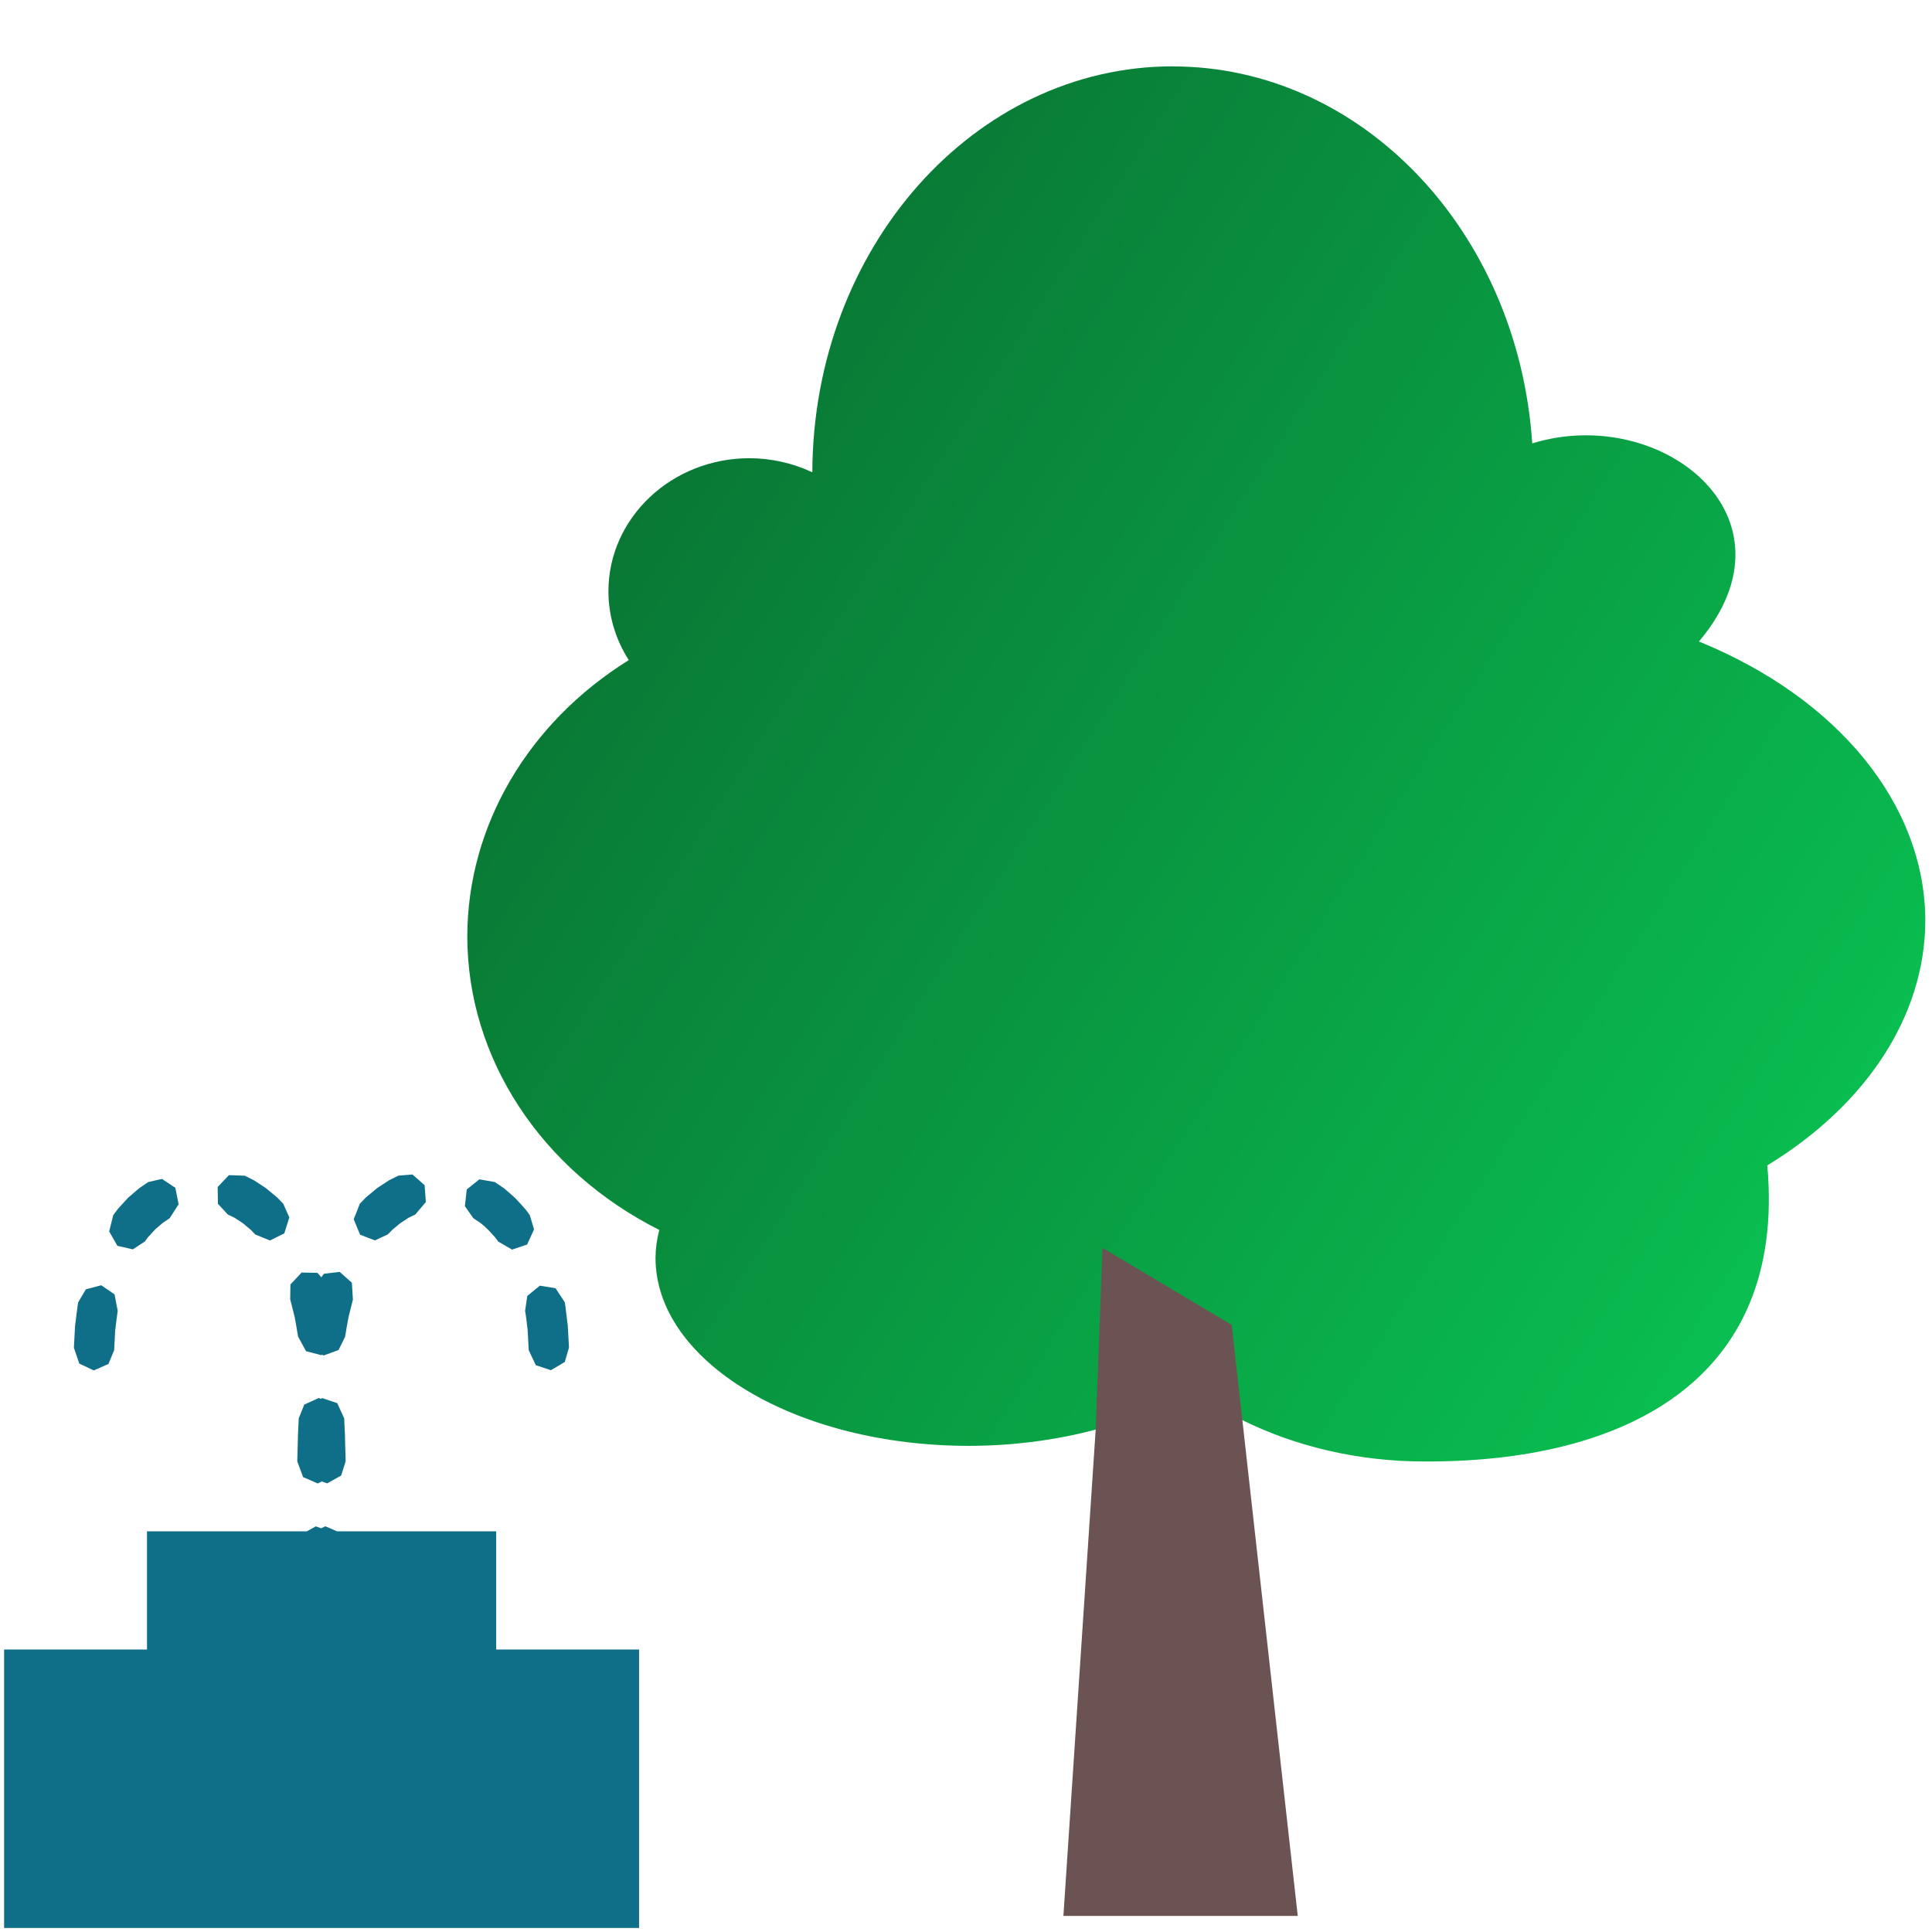 <svg id="SVGRoot" width="24px" height="24px" version="1.1" viewBox="0 0 24 24" xmlns="http://www.w3.org/2000/svg" xmlns:xlink="http://www.w3.org/1999/xlink">
 <defs>
  <linearGradient id="linearGradient2210" x1="5.05" x2="24.34" y1="3.471" y2="15.87" gradientUnits="userSpaceOnUse">
   <stop stop-color="#006227" offset="0"/>
   <stop stop-color="#00c44d" stop-opacity=".995" offset="1"/>
  </linearGradient>
 </defs>
 <path d="m14.57 0.824c-2.466-2.398e-5 -4.469 2.254-4.479 5.043-0.242-0.114-0.509-0.174-0.78-0.175-0.968 0-1.753 0.741-1.753 1.655 5.892e-4 0.301 0.088 0.596 0.253 0.853-1.255 0.781-2.004 2.063-2.006 3.432 0.001 1.512 0.913 2.906 2.385 3.647-0.03 0.114-0.046 0.229-0.047 0.345 0 1.291 1.744 2.337 3.895 2.337 0.543-0.001 1.079-0.07 1.575-0.203 0.55-0.305 1.08-0.286 1.803-0.125 0.68 0.34 1.466 0.521 2.269 0.522 2.439 0.014 4.511-0.968 4.269-3.678 1.242-0.757 1.96-1.869 1.963-3.04-0.003-1.436-1.076-2.76-2.812-3.468 1.308-1.551-0.474-2.954-2.071-2.461-0.176-2.641-2.123-4.683-4.466-4.683z" fill="url(#linearGradient2210)" opacity=".967" stroke-width=".184"/>
 <path d="m5.124 14.59-0.175 0.014-0.113 0.056c-0.052 0.034-0.105 0.069-0.15 0.098-0.051 0.043-0.097 0.08-0.142 0.118-0.025 0.025-0.05 0.051-0.074 0.077l-0.076 0.193 0.079 0.192 0.185 0.071 0.16-0.075 0.056-0.057 0.097-0.081 0.102-0.067 0.086-0.042 0.131-0.155-0.015-0.209zm-2.28 8e-3 -0.14 0.147 0.003 0.209 0.123 0.133 0.086 0.042 0.102 0.067 0.098 0.082 0.055 0.057 0.183 0.075 0.178-0.089 0.062-0.198-0.075-0.169c-0.025-0.026-0.049-0.051-0.074-0.077-0.051-0.043-0.096-0.08-0.142-0.118-0.054-0.035-0.101-0.066-0.15-0.098-0.038-0.018-0.075-0.037-0.113-0.056zm-0.832 0.047-0.171 0.039c-0.038 0.026-0.076 0.052-0.114 0.078-0.049 0.043-0.092 0.08-0.137 0.118-0.045 0.05-0.086 0.094-0.126 0.138-0.019 0.025-0.038 0.051-0.057 0.077l-0.051 0.202 0.102 0.179 0.192 0.044 0.149-0.097 0.039-0.053 0.088-0.096 0.092-0.08 0.09-0.061 0.111-0.173-0.041-0.205zm3.943 0.005-0.157 0.126-0.023 0.208 0.105 0.149 0.091 0.061c0.067 0.051 0.122 0.113 0.178 0.175l0.04 0.054 0.172 0.1 0.187-0.063 0.086-0.188-0.053-0.178-0.048-0.065c-0.041-0.049-0.088-0.097-0.125-0.138-0.048-0.047-0.103-0.091-0.146-0.129-0.038-0.026-0.076-0.052-0.115-0.078zm-1.735 1.15-0.195 0.023-0.034 0.044-0.047-0.055-0.197-0.004-0.139 0.148-0.003 0.18-0.001 3.68e-4c0.019 0.076 0.039 0.154 0.056 0.222 0.014 0.082 0.031 0.164 0.043 0.246l0.099 0.181 0.191 0.049 0.01-0.006 0.017 0.01 0.186-0.068 0.081-0.165c0.012-0.082 0.029-0.164 0.043-0.246l0.053-0.211 0.001-0.005v-0.001c-0.004-0.071-0.009-0.145-0.013-0.208zm-2.962 0.166-0.191 0.05-0.094 0.158-0.007 0.034c-0.013 0.092-0.023 0.184-0.034 0.269-0.005 0.088-0.01 0.177-0.014 0.265l0.067 0.197 0.18 0.085 0.182-0.08 0.071-0.171 0.013-0.245c0.01-0.081 0.019-0.163 0.031-0.244l-0.039-0.205zm5.448 0.005-0.156 0.128-0.027 0.184c0.014 0.081 0.022 0.163 0.032 0.244l0.013 0.245 0.088 0.187 0.188 0.062 0.172-0.102 0.052-0.178c-0.005-0.09-0.009-0.185-0.015-0.274-0.011-0.085-0.021-0.176-0.032-0.259l-0.007-0.034-0.113-0.171zm-2.745 1.395-0.181 0.082-0.069 0.171-0.009 0.197-1.84e-4 0.002v0.002l-0.009 0.334 0.072 0.195 0.182 0.079 0.051-0.025 0.066 0.024 0.174-0.097 0.056-0.176-0.009-0.334-1.84e-4 -0.002v-0.002l-0.009-0.197-0.086-0.188-0.187-0.064-0.018 0.01zm0.081 1.594-0.052 0.025-0.067-0.024-0.112 0.062h-1.985v1.468h-1.775v3.459h7.888v-3.459h-1.775v-1.468h-1.976z" fill="#006680" fill-opacity=".969" opacity=".967" stroke-width=".184"/>
 <path d="m13.21 23.8h2.911l-0.82-7.341-1.606-0.958-0.084 2.258z" fill="#6c5353"/>
 <path d="m13.21 23.8" fill="none" stroke="#000" stroke-width="1px"/>
</svg>
